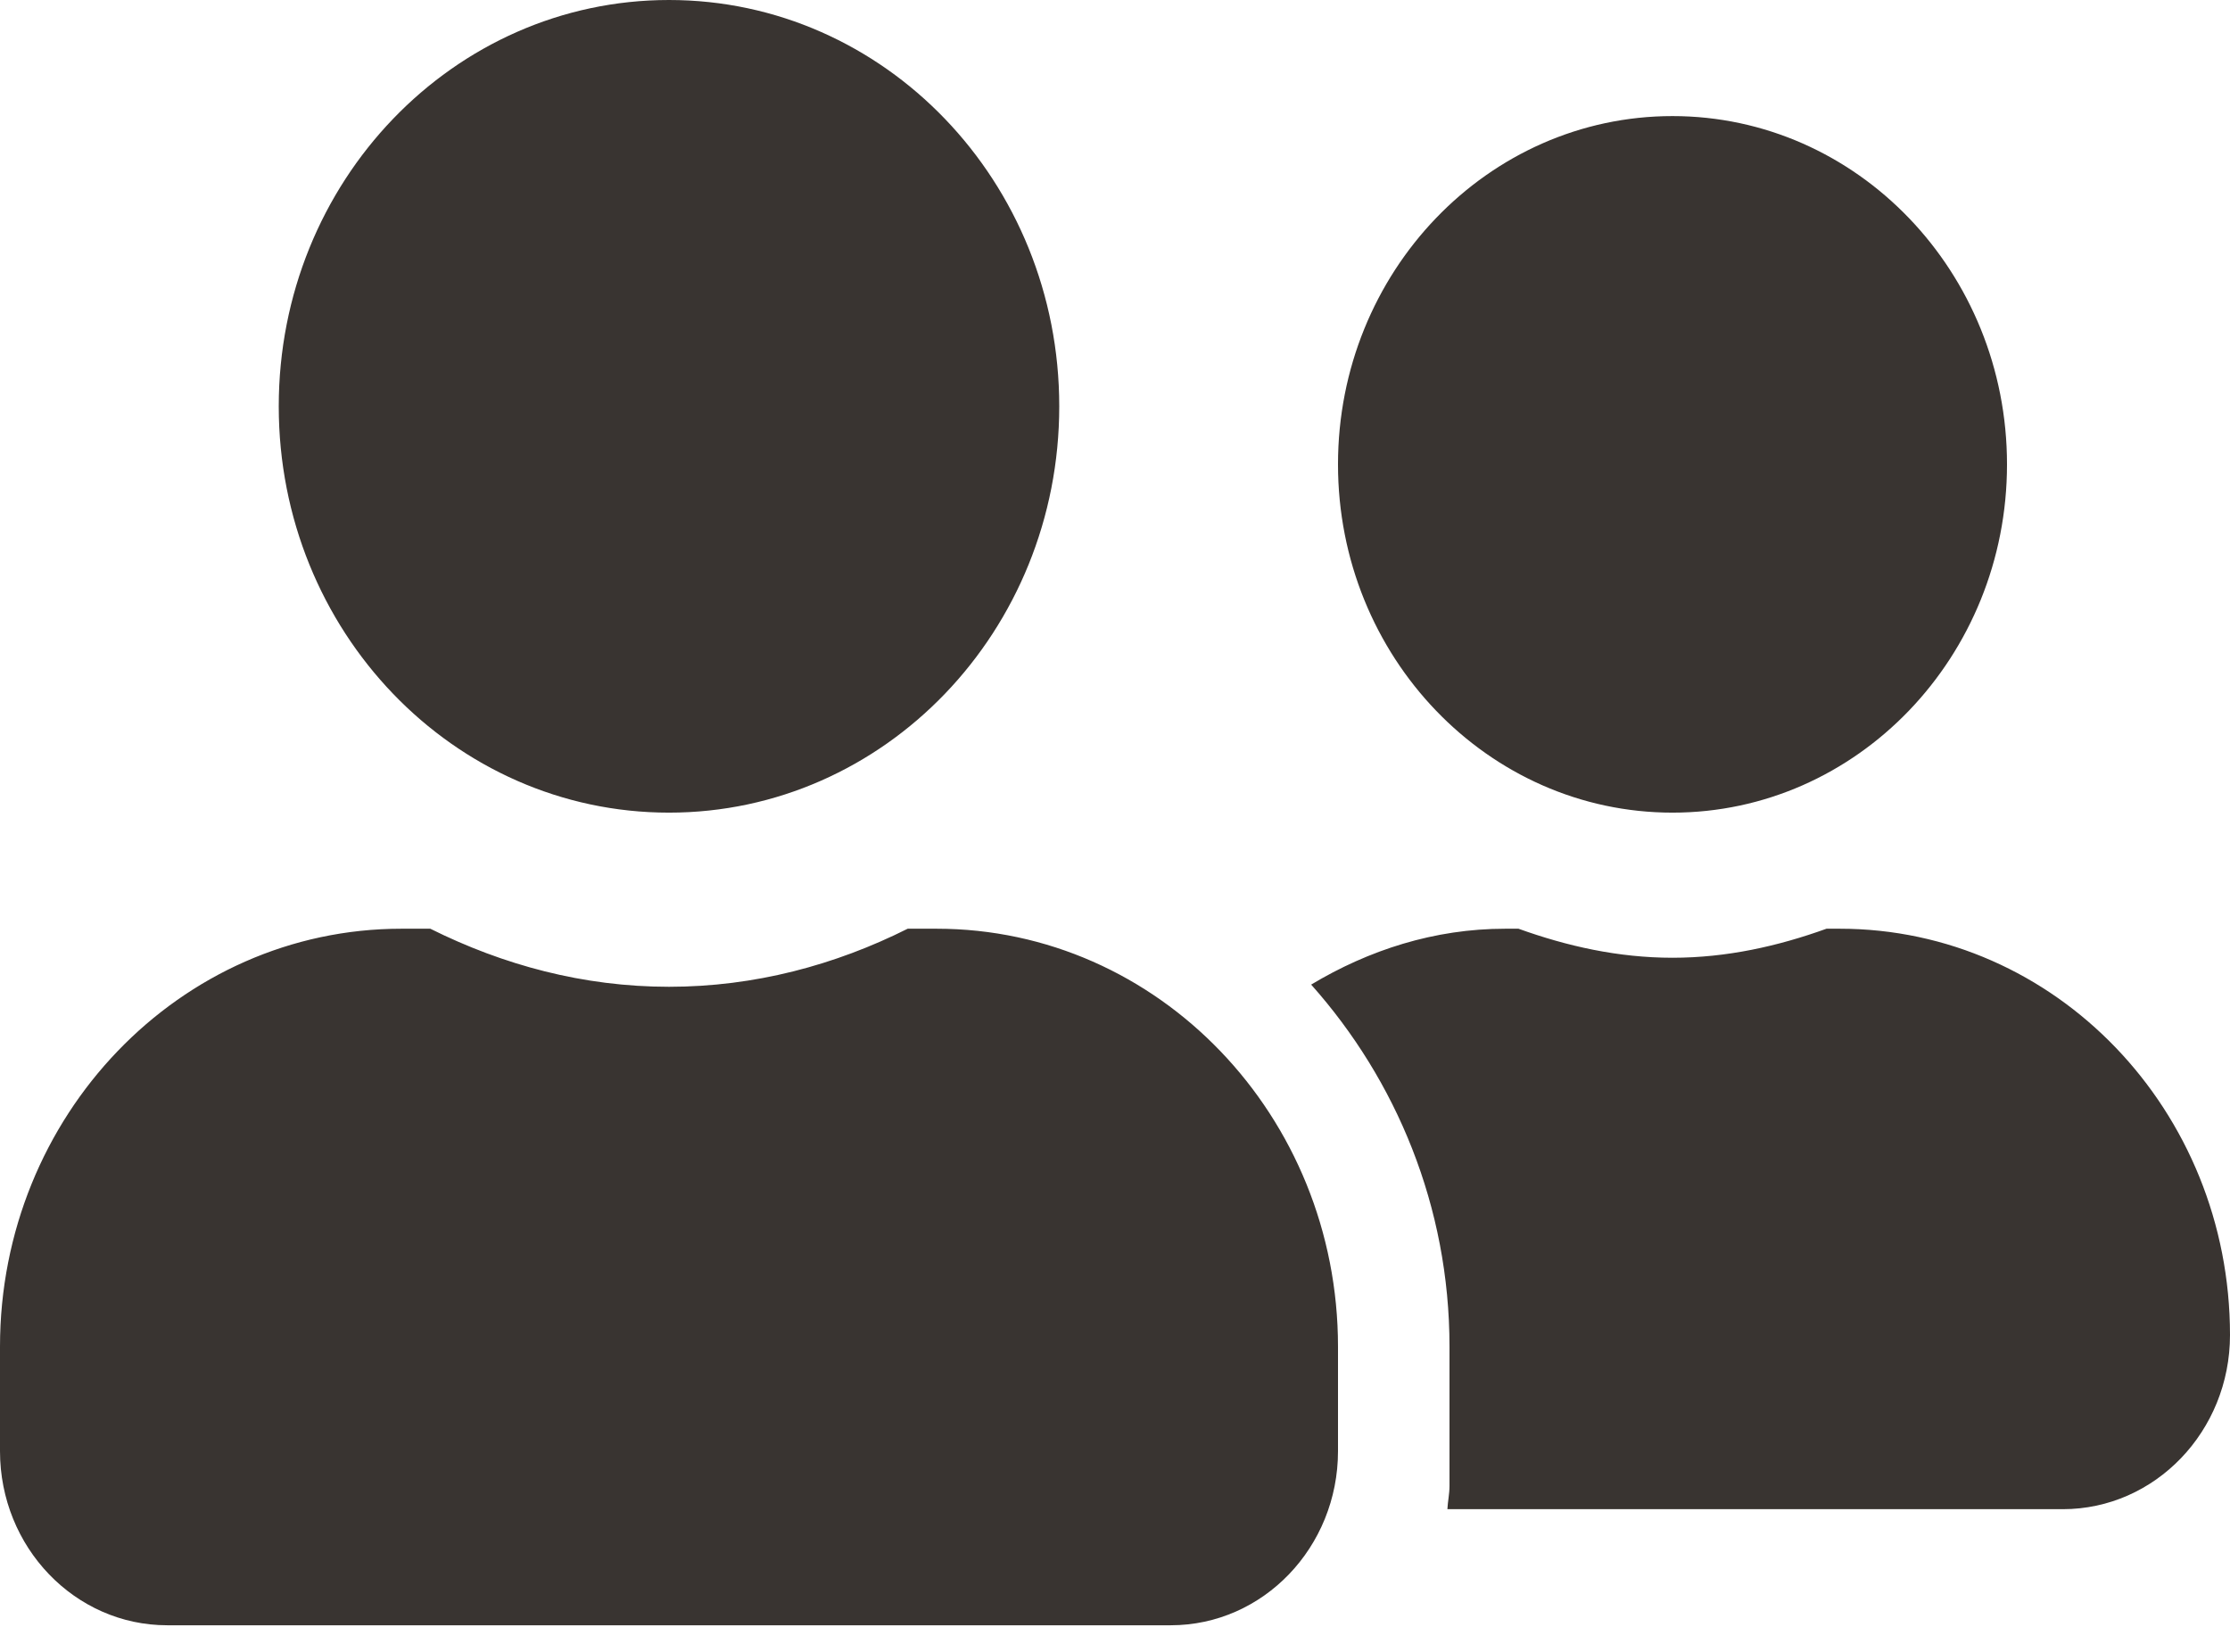 <svg width="54" height="40" viewBox="0 0 54 40" fill="none" xmlns="http://www.w3.org/2000/svg">
<path d="M16.2 19.678C21.423 19.678 25.65 15.277 25.65 9.839C25.65 4.401 21.423 0 16.2 0C10.977 0 6.75 4.401 6.75 9.839C6.75 15.277 10.977 19.678 16.2 19.678ZM22.68 22.489H21.98C20.225 23.368 18.276 23.895 16.2 23.895C14.124 23.895 12.184 23.368 10.42 22.489H9.72C4.354 22.489 0 27.022 0 32.609V35.139C0 37.467 1.814 39.356 4.05 39.356H28.35C30.586 39.356 32.4 37.467 32.4 35.139V32.609C32.4 27.022 28.046 22.489 22.68 22.489ZM40.5 19.678C44.972 19.678 48.6 15.9 48.6 11.245C48.6 6.589 44.972 2.811 40.5 2.811C36.028 2.811 32.4 6.589 32.4 11.245C32.4 15.9 36.028 19.678 40.5 19.678ZM44.55 22.489H44.229C43.057 22.911 41.816 23.192 40.5 23.192C39.184 23.192 37.943 22.911 36.771 22.489H36.45C34.729 22.489 33.142 23.007 31.75 23.842C33.809 26.152 35.1 29.218 35.1 32.609V35.983C35.1 36.176 35.058 36.36 35.049 36.545H49.95C52.186 36.545 54 34.656 54 32.328C54 26.89 49.773 22.489 44.55 22.489V22.489Z" fill="#393431"/>
</svg>

